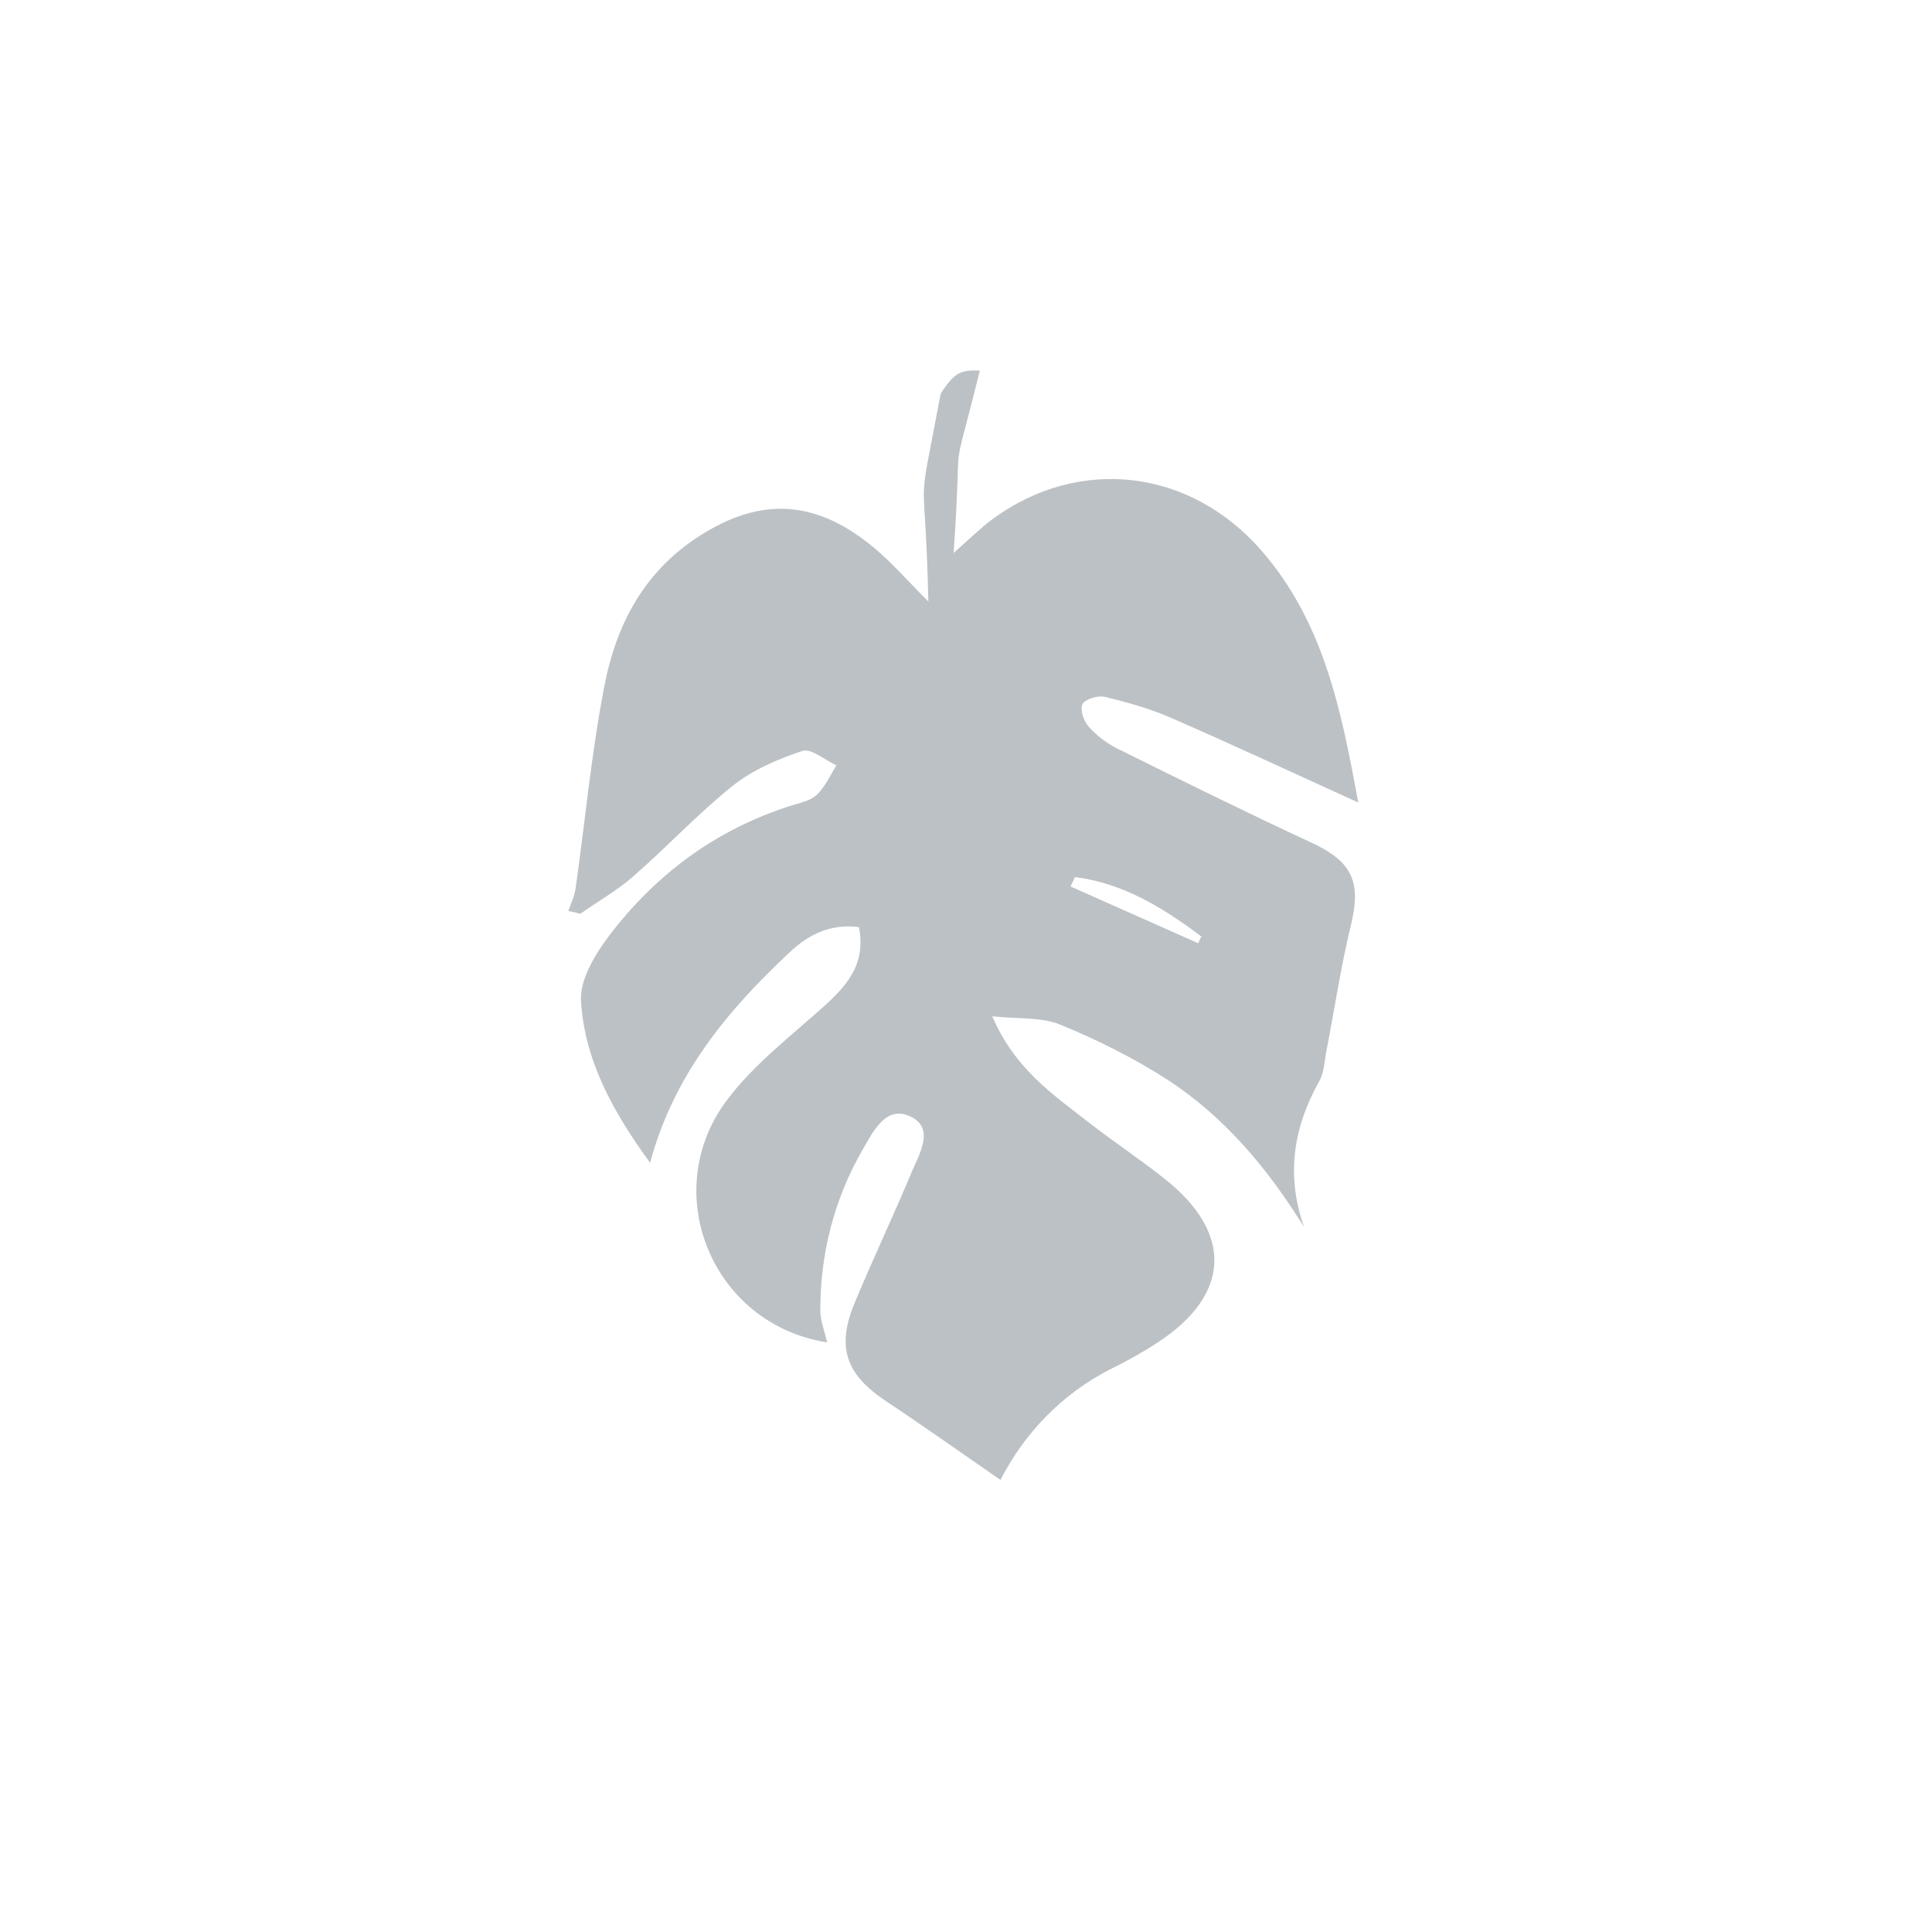 <svg width="100" height="100" viewBox="0 0 100 100" fill="none" xmlns="http://www.w3.org/2000/svg">
<g clip-path="url(#clip0_6_1828)">
<g filter="url(#filter0_d_6_1828)">
<path d="M80 8H20C14.477 8 10 12.477 10 18V78C10 83.523 14.477 88 20 88H80C85.523 88 90 83.523 90 78V18C90 12.477 85.523 8 80 8Z" fill="white"/>
</g>
<path d="M42.818 69.483C36.854 68.547 34.122 61.762 37.534 57.068C38.906 55.183 40.856 53.695 42.613 52.117C43.844 51.014 44.831 49.899 44.46 47.988C43.01 47.795 41.843 48.373 40.894 49.27C37.688 52.271 34.892 55.58 33.648 60.184C31.711 57.53 30.249 54.862 30.07 51.784C30.018 50.681 30.814 49.373 31.545 48.411C33.994 45.192 37.162 42.87 41.061 41.665C41.497 41.537 41.997 41.421 42.305 41.113C42.715 40.703 42.972 40.139 43.292 39.613C42.69 39.343 41.984 38.715 41.523 38.869C40.253 39.292 38.945 39.856 37.919 40.677C36.11 42.127 34.507 43.858 32.75 45.384C31.929 46.102 30.942 46.654 30.044 47.295C29.839 47.244 29.634 47.193 29.416 47.154C29.544 46.769 29.736 46.397 29.788 46.013C30.288 42.511 30.608 38.959 31.288 35.483C31.865 32.495 33.199 29.827 35.828 27.993C39.163 25.685 42.138 25.762 45.255 28.365C46.178 29.135 46.961 30.045 48.051 31.135C47.884 23.479 47.383 27.297 48.692 20.372C49.405 19.27 49.727 19.141 50.715 19.18C49.099 25.721 49.859 21.452 49.359 28.622C50.205 27.878 50.795 27.288 51.449 26.813C55.887 23.607 61.594 24.261 65.275 28.48C68.52 32.187 69.43 36.791 70.302 41.537C66.968 40.023 63.839 38.561 60.658 37.176C59.555 36.689 58.375 36.355 57.195 36.073C56.849 35.983 56.169 36.176 56.028 36.445C55.887 36.714 56.092 37.33 56.361 37.625C56.746 38.061 57.272 38.459 57.798 38.728C61.158 40.395 64.505 42.05 67.904 43.627C69.969 44.589 70.469 45.628 69.93 47.859C69.405 50.001 69.084 52.194 68.661 54.362C68.558 54.901 68.545 55.503 68.276 55.978C66.942 58.363 66.558 60.826 67.494 63.506C65.608 60.467 63.364 57.786 60.389 55.862C58.657 54.747 56.772 53.81 54.861 53.028C53.912 52.643 52.758 52.746 51.36 52.605C52.539 55.349 54.527 56.67 56.387 58.12C57.67 59.12 59.029 60.018 60.286 61.018C63.839 63.827 63.697 67.02 59.927 69.483C59.17 69.983 58.362 70.432 57.554 70.829C54.874 72.176 52.976 74.279 51.783 76.601C49.795 75.228 47.846 73.843 45.858 72.522C43.793 71.15 43.28 69.739 44.229 67.456C45.178 65.174 46.242 62.929 47.204 60.633C47.602 59.697 48.384 58.402 47.14 57.799C45.87 57.171 45.203 58.556 44.665 59.479C43.164 62.083 42.446 64.904 42.459 67.918C42.484 68.406 42.677 68.906 42.818 69.483ZM55.643 45.397C55.553 45.564 55.489 45.73 55.412 45.884C57.618 46.859 59.811 47.847 62.017 48.821C62.069 48.693 62.12 48.59 62.184 48.475C60.209 46.987 58.144 45.718 55.643 45.397Z" fill="#BCC1C5"/>
</g>
<defs>
<filter id="filter0_d_6_1828" x="0" y="-2" width="100" height="100" filterUnits="userSpaceOnUse" color-interpolation-filters="sRGB">
<feFlood flood-opacity="0" result="BackgroundImageFix"/>
<feColorMatrix in="SourceAlpha" type="matrix" values="0 0 0 0 0 0 0 0 0 0 0 0 0 0 0 0 0 0 127 0" result="hardAlpha"/>
<feOffset/>
<feGaussianBlur stdDeviation="5"/>
<feComposite in2="hardAlpha" operator="out"/>
<feColorMatrix type="matrix" values="0 0 0 0 0 0 0 0 0 0 0 0 0 0 0 0 0 0 0.4 0"/>
<feBlend mode="normal" in2="BackgroundImageFix" result="effect1_dropShadow_6_1828"/>
<feBlend mode="normal" in="SourceGraphic" in2="effect1_dropShadow_6_1828" result="shape"/>
</filter>
<clipPath id="clip0_6_1828">
<rect width="100" height="100" fill="white"/>
</clipPath>
</defs>
</svg>

